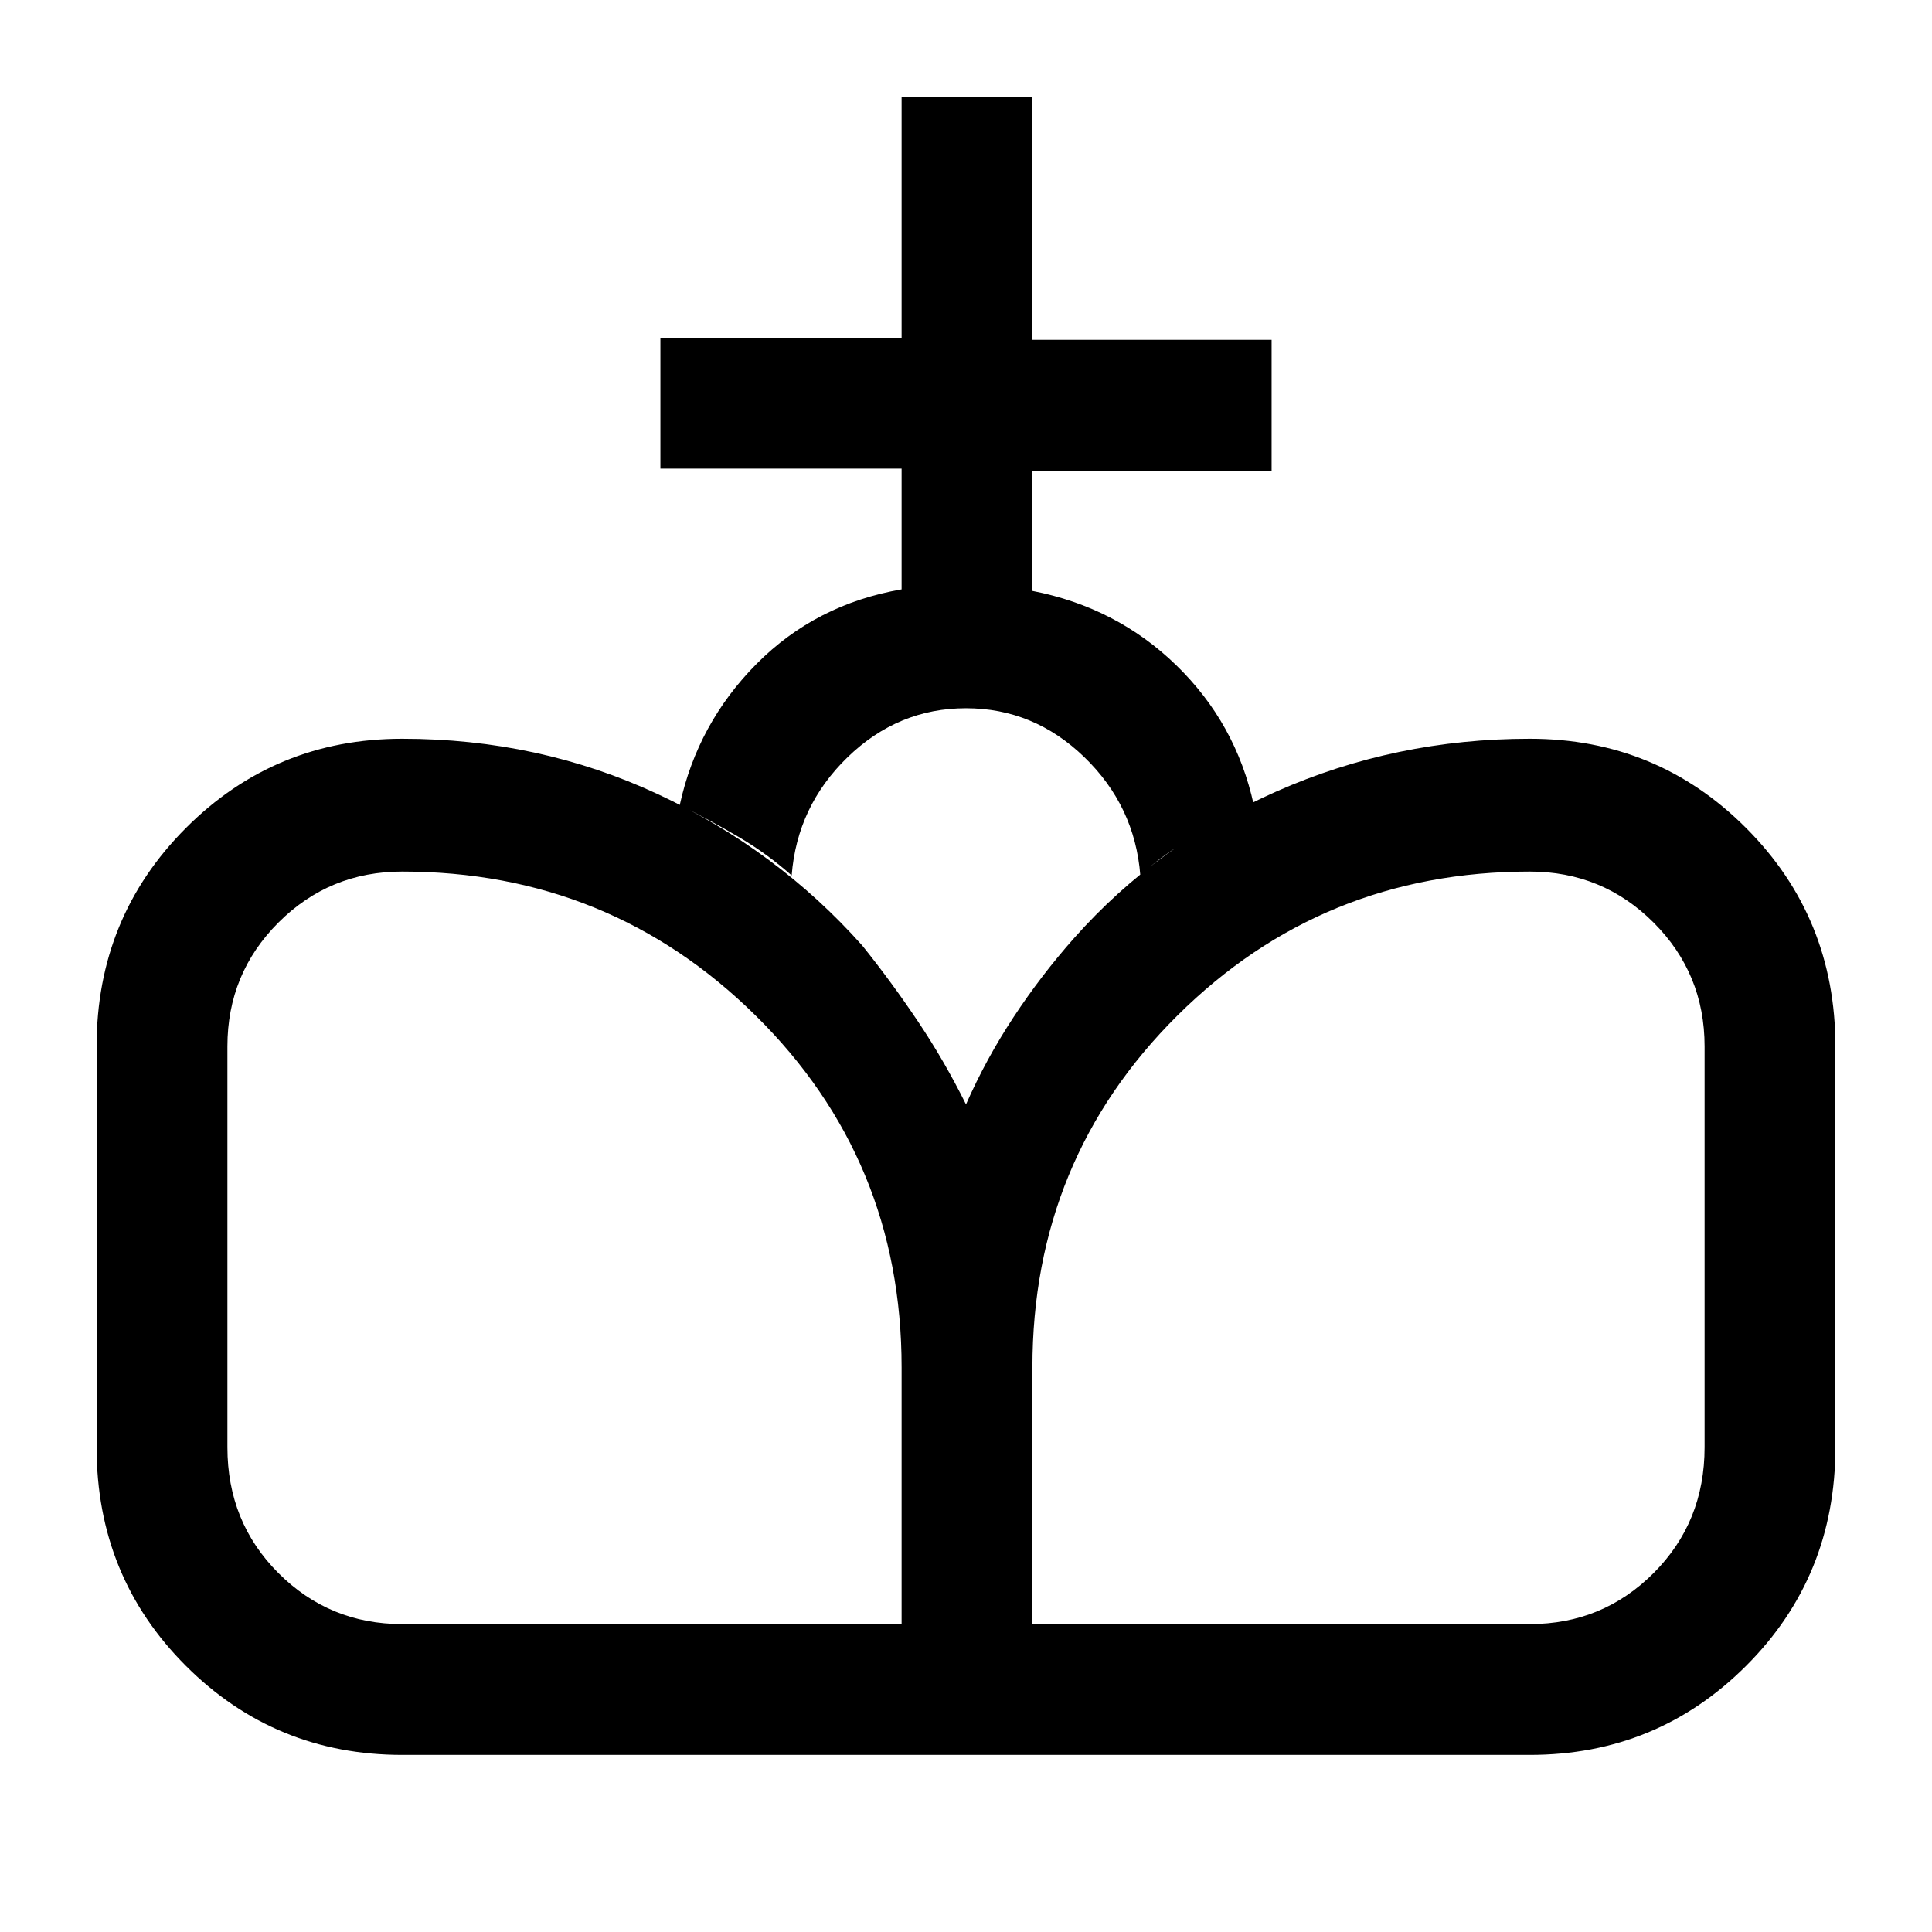 <svg xmlns="http://www.w3.org/2000/svg" height="24" viewBox="0 -960 960 960" width="24"><path d="M480-88v-323.23q9.92-22.54 23.62-43.35 13.69-20.8 30.15-39.34 41.38-46.62 100.5-72.81 59.11-26.19 125.88-26.19 63.23 0 107.54 44.42Q912-504.08 912-440.08v199.23q0 64.23-44.31 108.54T760.15-88H480Zm-280.15 0q-63.23 0-107.54-44.31Q48-176.62 48-240.85v-199.23q0-64 44.31-108.42t107.54-44.42q68 0 127.11 27.57 59.12 27.58 101.5 75.2 14.69 18.3 27.77 37.84 13.08 19.54 23.77 41.08V-88H199.85Zm0-65H448v-127.54q0-103.31-72.54-174.84-72.54-71.54-175.61-71.54-36.16 0-61.5 25.34Q113-476.23 113-440.08v199.23q0 37.16 25.35 62.5Q163.69-153 199.85-153ZM513-153h247.15q36.16 0 61.5-25.35Q847-203.69 847-240.85v-199.23q0-36.15-25.35-61.5-25.34-25.34-61.5-25.34-103.07 0-175.11 71.54Q513-383.85 513-280.54V-153Zm-65-514.15v-60H328.15v-65H448V-912h65v120.85h118.85v65H513v59.77q41.85 8.15 71.5 36.96 29.65 28.8 38.5 69.42-15 7.92-29.92 16.04-14.93 8.11-26.46 18.96-2.7-34.46-27.81-58.77-25.12-24.31-58.81-24.31t-58.81 24.31q-25.11 24.31-27.81 58.77-12.3-10.85-26.07-18.96-13.77-8.12-29.54-16.04 8.85-40.62 38.23-70.19 29.38-29.58 72-36.96Z"/></svg>